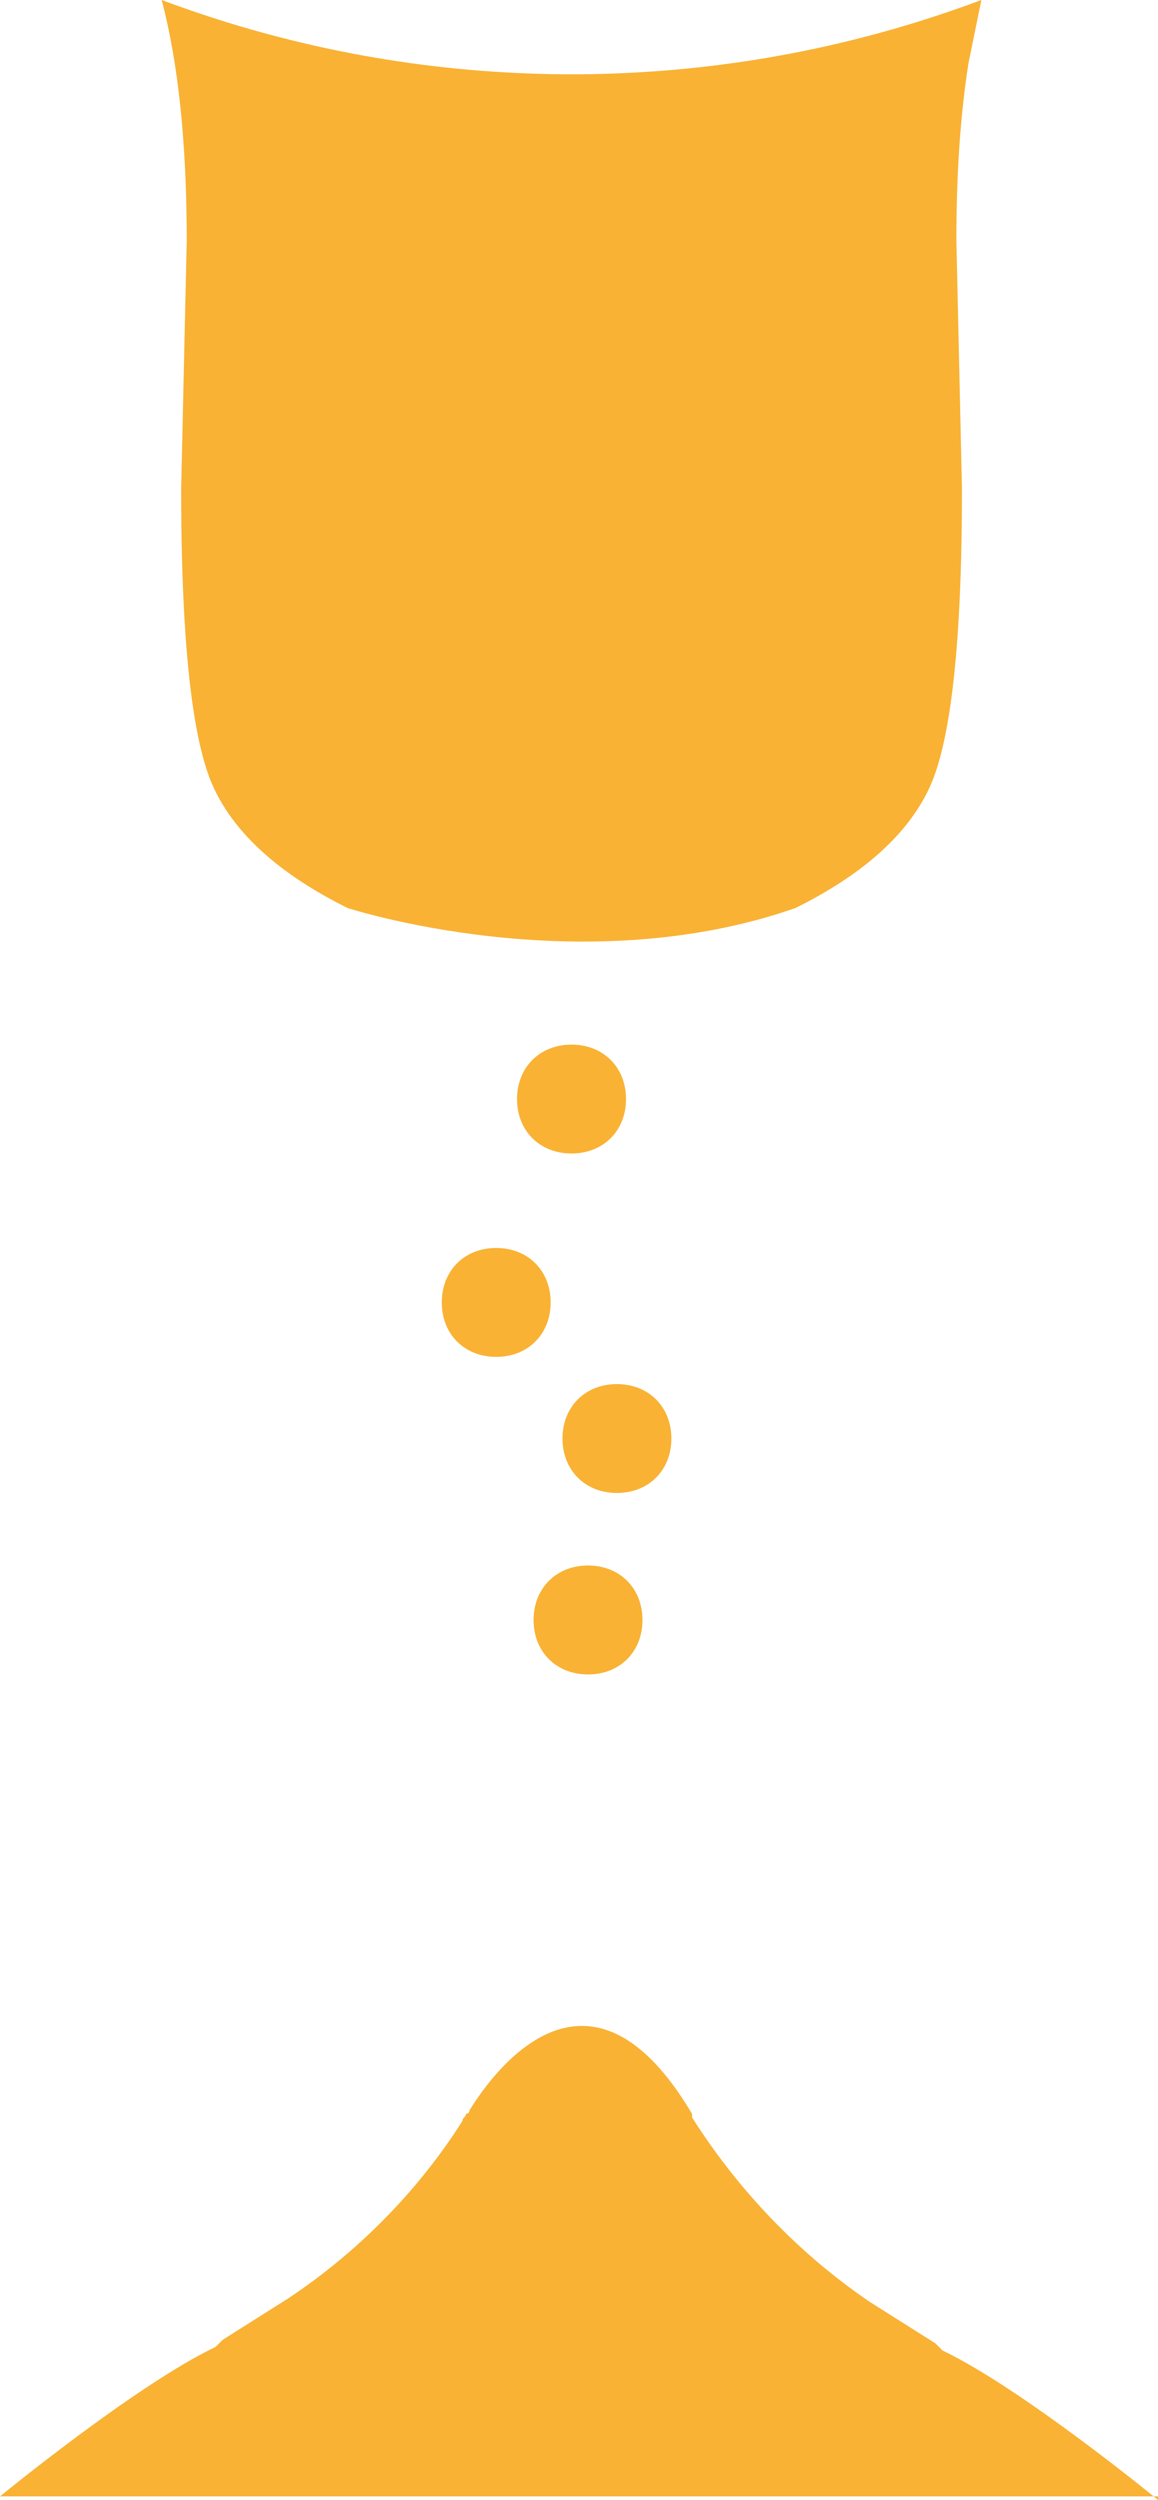 <svg version="1.1" id="图层_1" x="0px" y="0px" width="68.32px" height="147.484px" viewBox="0 0 68.32 147.484" enable-background="new 0 0 68.32 147.484" xml:space="preserve" xmlns="http://www.w3.org/2000/svg" xmlns:xlink="http://www.w3.org/1999/xlink" xmlns:xml="http://www.w3.org/XML/1998/namespace">
  <path fill="#F9B233" d="M68.321,147.485c0,0-7.997-6.565-12.723-8.821l-0.203-0.208l-0.205-0.206l-3.895-2.461l0,0l0,0
	c-4.517-3.078-8.004-6.978-10.465-10.873c0,0,0,0,0-0.207c-5.953-10.052-11.492-2.871-13.134-0.203c0,0.203-0.205,0.203-0.205,0.203
	c0,0.207-0.205,0.207-0.205,0.412l0,0c-2.462,3.896-5.951,7.59-10.262,10.461l0,0l0,0l-3.896,2.464l-0.203,0.204l-0.205,0.206
	C8,140.712,0,147.276,0,147.276h68.32V147.485z M34.691,92.358c-1.871,0-3.211,1.343-3.211,3.218c0,1.874,1.34,3.209,3.211,3.209
	c1.876,0,3.213-1.335,3.213-3.209C37.904,93.7,36.567,92.358,34.691,92.358 M36.397,81.656c-1.873,0-3.211,1.337-3.211,3.213
	c0,1.873,1.338,3.21,3.211,3.21c1.872,0,3.213-1.337,3.213-3.21C39.61,82.992,38.27,81.656,36.397,81.656 M29.274,73.625
	c-1.876,0-3.21,1.337-3.21,3.213c0,1.875,1.333,3.212,3.21,3.212c1.876,0,3.213-1.337,3.213-3.212
	C32.487,74.961,31.15,73.625,29.274,73.625 M33.718,61.628c-1.875,0-3.214,1.339-3.214,3.214c0,1.872,1.339,3.209,3.214,3.209
	s3.216-1.337,3.216-3.209C36.935,62.967,35.594,61.628,33.718,61.628 M57.14,3.717L57.9,0c-8.137,3.047-15.854,4.21-22.64,4.366
	c-0.137,0.003-0.271,0.007-0.408,0.01c-0.383,0.006-0.757,0.005-1.133,0.005s-0.75,0.001-1.133-0.005
	c-0.136-0.003-0.271-0.007-0.407-0.01C25.392,4.21,17.675,3.047,9.538,0c0.985,3.725,1.479,8.462,1.479,14.214l-0.329,14.625
	c0,9.037,0.646,14.926,1.933,17.665s3.917,5.093,7.887,7.065c0,0,13.681,4.456,26.426,0c3.971-1.973,6.601-4.326,7.887-7.065
	c1.287-2.739,1.933-8.628,1.933-17.665l-0.329-14.625C56.422,10.224,56.665,6.733,57.14,3.717z" class="color c1"/>
</svg>